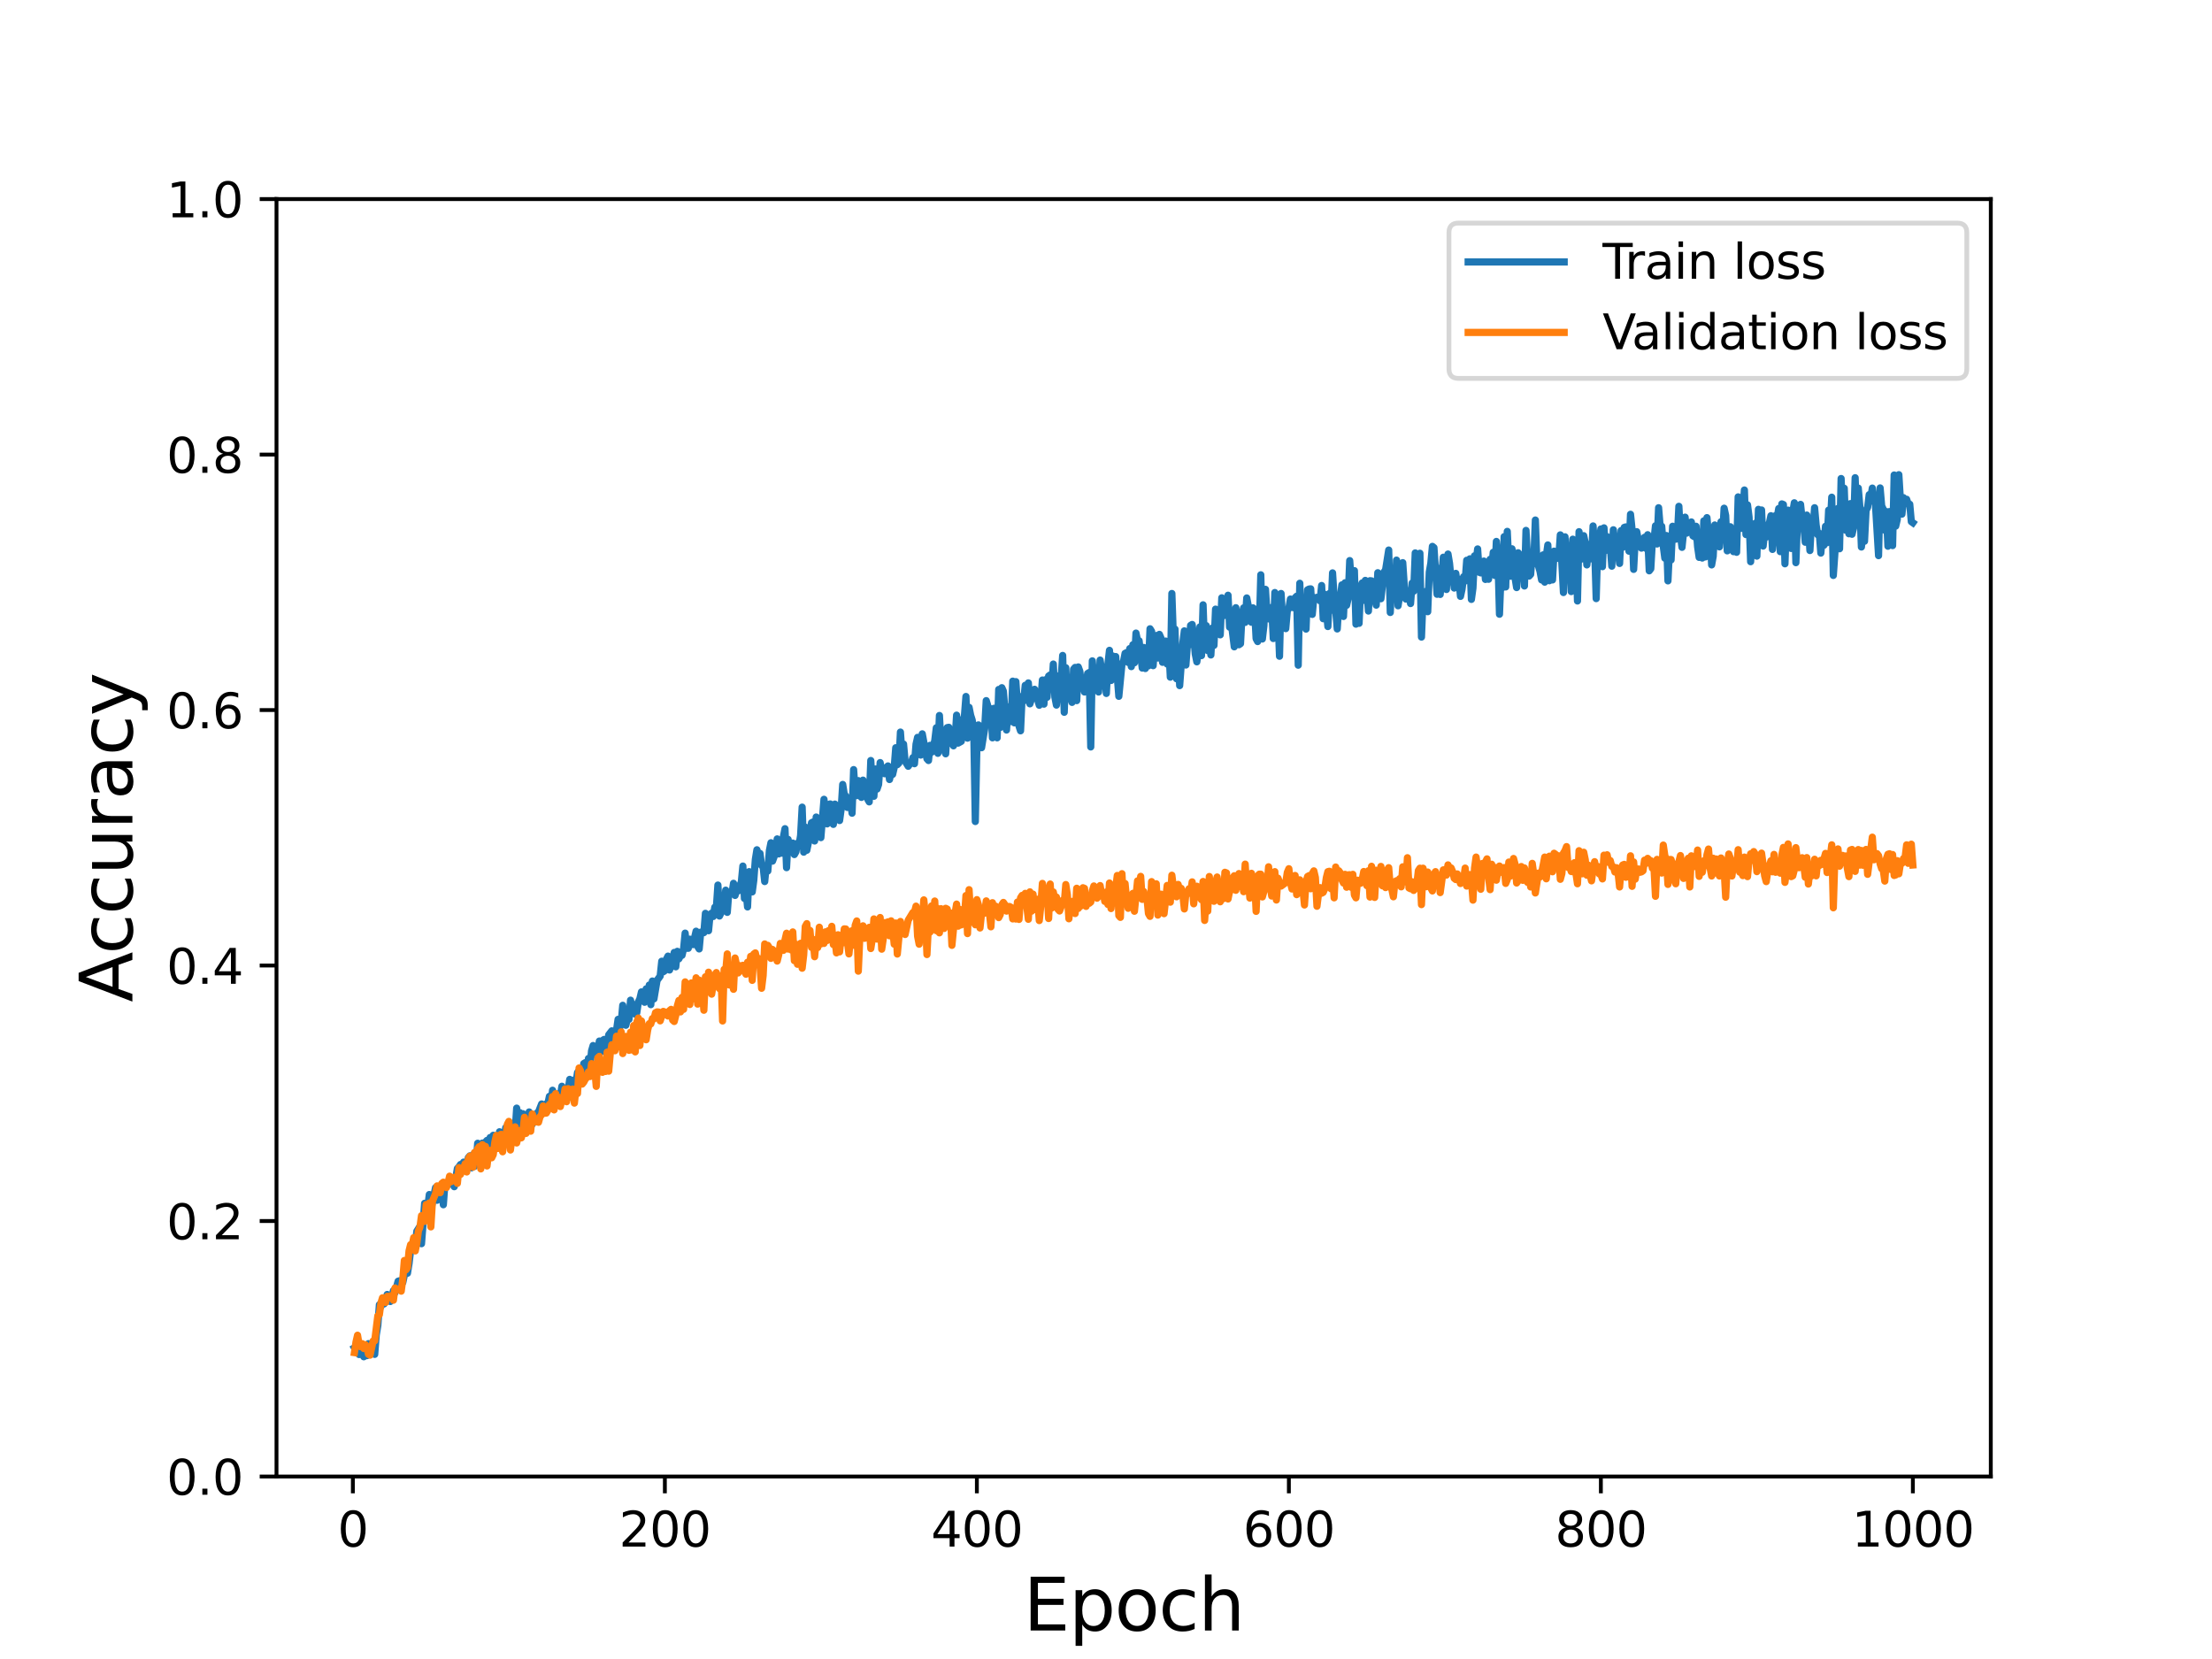 <?xml version="1.0" encoding="utf-8" standalone="no"?>
<!DOCTYPE svg PUBLIC "-//W3C//DTD SVG 1.1//EN"
  "http://www.w3.org/Graphics/SVG/1.1/DTD/svg11.dtd">
<svg height="345.6pt" version="1.1" viewBox="0 0 460.8 345.6" width="460.8pt" xmlns="http://www.w3.org/2000/svg" xmlns:xlink="http://www.w3.org/1999/xlink">
 <defs>
  <style type="text/css">*{stroke-linecap:butt;stroke-linejoin:round;}</style>
 </defs>
 <g id="figure_1">
  <g id="patch_1">
   <path d="M 0 345.6 
L 460.8 345.6 
L 460.8 0 
L 0 0 
z
" style="fill:#ffffff;"/>
  </g>
  <g id="axes_1">
   <g id="patch_2">
    <path d="M 57.6 307.584 
L 414.72 307.584 
L 414.72 41.472 
L 57.6 41.472 
z
" style="fill:#ffffff;"/>
   </g>
   <g id="matplotlib.axis_1">
    <g id="xtick_1">
     <g id="line2d_1">
      <defs>
       <path d="M 0 0 
L 0 3.5 
" id="m8e4b1117f5" style="stroke:#000000;stroke-width:0.8;"/>
      </defs>
      <g>
       <use style="stroke:#000000;stroke-width:0.8;" x="73.508" xlink:href="#m8e4b1117f5" y="307.584"/>
      </g>
     </g>
     <g id="text_1">
      <!-- 0 -->
      <g transform="translate(70.326 322.182)scale(0.1 -0.1)">
       <defs>
        <path d="M 2034 4250 
Q 1547 4250 1301 3770 
Q 1056 3291 1056 2328 
Q 1056 1369 1301 889 
Q 1547 409 2034 409 
Q 2525 409 2770 889 
Q 3016 1369 3016 2328 
Q 3016 3291 2770 3770 
Q 2525 4250 2034 4250 
z
M 2034 4750 
Q 2819 4750 3233 4129 
Q 3647 3509 3647 2328 
Q 3647 1150 3233 529 
Q 2819 -91 2034 -91 
Q 1250 -91 836 529 
Q 422 1150 422 2328 
Q 422 3509 836 4129 
Q 1250 4750 2034 4750 
z
" id="DejaVuSans-30" transform="scale(0.016)"/>
       </defs>
       <use xlink:href="#DejaVuSans-30"/>
      </g>
     </g>
    </g>
    <g id="xtick_2">
     <g id="line2d_2">
      <g>
       <use style="stroke:#000000;stroke-width:0.8;" x="138.504" xlink:href="#m8e4b1117f5" y="307.584"/>
      </g>
     </g>
     <g id="text_2">
      <!-- 200 -->
      <g transform="translate(128.96 322.182)scale(0.1 -0.1)">
       <defs>
        <path d="M 1228 531 
L 3431 531 
L 3431 0 
L 469 0 
L 469 531 
Q 828 903 1448 1529 
Q 2069 2156 2228 2338 
Q 2531 2678 2651 2914 
Q 2772 3150 2772 3378 
Q 2772 3750 2511 3984 
Q 2250 4219 1831 4219 
Q 1534 4219 1204 4116 
Q 875 4013 500 3803 
L 500 4441 
Q 881 4594 1212 4672 
Q 1544 4750 1819 4750 
Q 2544 4750 2975 4387 
Q 3406 4025 3406 3419 
Q 3406 3131 3298 2873 
Q 3191 2616 2906 2266 
Q 2828 2175 2409 1742 
Q 1991 1309 1228 531 
z
" id="DejaVuSans-32" transform="scale(0.016)"/>
       </defs>
       <use xlink:href="#DejaVuSans-32"/>
       <use x="63.623" xlink:href="#DejaVuSans-30"/>
       <use x="127.246" xlink:href="#DejaVuSans-30"/>
      </g>
     </g>
    </g>
    <g id="xtick_3">
     <g id="line2d_3">
      <g>
       <use style="stroke:#000000;stroke-width:0.8;" x="203.5" xlink:href="#m8e4b1117f5" y="307.584"/>
      </g>
     </g>
     <g id="text_3">
      <!-- 400 -->
      <g transform="translate(193.956 322.182)scale(0.1 -0.1)">
       <defs>
        <path d="M 2419 4116 
L 825 1625 
L 2419 1625 
L 2419 4116 
z
M 2253 4666 
L 3047 4666 
L 3047 1625 
L 3713 1625 
L 3713 1100 
L 3047 1100 
L 3047 0 
L 2419 0 
L 2419 1100 
L 313 1100 
L 313 1709 
L 2253 4666 
z
" id="DejaVuSans-34" transform="scale(0.016)"/>
       </defs>
       <use xlink:href="#DejaVuSans-34"/>
       <use x="63.623" xlink:href="#DejaVuSans-30"/>
       <use x="127.246" xlink:href="#DejaVuSans-30"/>
      </g>
     </g>
    </g>
    <g id="xtick_4">
     <g id="line2d_4">
      <g>
       <use style="stroke:#000000;stroke-width:0.8;" x="268.495" xlink:href="#m8e4b1117f5" y="307.584"/>
      </g>
     </g>
     <g id="text_4">
      <!-- 600 -->
      <g transform="translate(258.952 322.182)scale(0.1 -0.1)">
       <defs>
        <path d="M 2113 2584 
Q 1688 2584 1439 2293 
Q 1191 2003 1191 1497 
Q 1191 994 1439 701 
Q 1688 409 2113 409 
Q 2538 409 2786 701 
Q 3034 994 3034 1497 
Q 3034 2003 2786 2293 
Q 2538 2584 2113 2584 
z
M 3366 4563 
L 3366 3988 
Q 3128 4100 2886 4159 
Q 2644 4219 2406 4219 
Q 1781 4219 1451 3797 
Q 1122 3375 1075 2522 
Q 1259 2794 1537 2939 
Q 1816 3084 2150 3084 
Q 2853 3084 3261 2657 
Q 3669 2231 3669 1497 
Q 3669 778 3244 343 
Q 2819 -91 2113 -91 
Q 1303 -91 875 529 
Q 447 1150 447 2328 
Q 447 3434 972 4092 
Q 1497 4750 2381 4750 
Q 2619 4750 2861 4703 
Q 3103 4656 3366 4563 
z
" id="DejaVuSans-36" transform="scale(0.016)"/>
       </defs>
       <use xlink:href="#DejaVuSans-36"/>
       <use x="63.623" xlink:href="#DejaVuSans-30"/>
       <use x="127.246" xlink:href="#DejaVuSans-30"/>
      </g>
     </g>
    </g>
    <g id="xtick_5">
     <g id="line2d_5">
      <g>
       <use style="stroke:#000000;stroke-width:0.8;" x="333.491" xlink:href="#m8e4b1117f5" y="307.584"/>
      </g>
     </g>
     <g id="text_5">
      <!-- 800 -->
      <g transform="translate(323.948 322.182)scale(0.1 -0.1)">
       <defs>
        <path d="M 2034 2216 
Q 1584 2216 1326 1975 
Q 1069 1734 1069 1313 
Q 1069 891 1326 650 
Q 1584 409 2034 409 
Q 2484 409 2743 651 
Q 3003 894 3003 1313 
Q 3003 1734 2745 1975 
Q 2488 2216 2034 2216 
z
M 1403 2484 
Q 997 2584 770 2862 
Q 544 3141 544 3541 
Q 544 4100 942 4425 
Q 1341 4750 2034 4750 
Q 2731 4750 3128 4425 
Q 3525 4100 3525 3541 
Q 3525 3141 3298 2862 
Q 3072 2584 2669 2484 
Q 3125 2378 3379 2068 
Q 3634 1759 3634 1313 
Q 3634 634 3220 271 
Q 2806 -91 2034 -91 
Q 1263 -91 848 271 
Q 434 634 434 1313 
Q 434 1759 690 2068 
Q 947 2378 1403 2484 
z
M 1172 3481 
Q 1172 3119 1398 2916 
Q 1625 2713 2034 2713 
Q 2441 2713 2670 2916 
Q 2900 3119 2900 3481 
Q 2900 3844 2670 4047 
Q 2441 4250 2034 4250 
Q 1625 4250 1398 4047 
Q 1172 3844 1172 3481 
z
" id="DejaVuSans-38" transform="scale(0.016)"/>
       </defs>
       <use xlink:href="#DejaVuSans-38"/>
       <use x="63.623" xlink:href="#DejaVuSans-30"/>
       <use x="127.246" xlink:href="#DejaVuSans-30"/>
      </g>
     </g>
    </g>
    <g id="xtick_6">
     <g id="line2d_6">
      <g>
       <use style="stroke:#000000;stroke-width:0.8;" x="398.487" xlink:href="#m8e4b1117f5" y="307.584"/>
      </g>
     </g>
     <g id="text_6">
      <!-- 1000 -->
      <g transform="translate(385.762 322.182)scale(0.1 -0.1)">
       <defs>
        <path d="M 794 531 
L 1825 531 
L 1825 4091 
L 703 3866 
L 703 4441 
L 1819 4666 
L 2450 4666 
L 2450 531 
L 3481 531 
L 3481 0 
L 794 0 
L 794 531 
z
" id="DejaVuSans-31" transform="scale(0.016)"/>
       </defs>
       <use xlink:href="#DejaVuSans-31"/>
       <use x="63.623" xlink:href="#DejaVuSans-30"/>
       <use x="127.246" xlink:href="#DejaVuSans-30"/>
       <use x="190.869" xlink:href="#DejaVuSans-30"/>
      </g>
     </g>
    </g>
    <g id="text_7">
     <!-- Epoch -->
     <g transform="translate(213.194 339.66)scale(0.15 -0.15)">
      <defs>
       <path d="M 628 4666 
L 3578 4666 
L 3578 4134 
L 1259 4134 
L 1259 2753 
L 3481 2753 
L 3481 2222 
L 1259 2222 
L 1259 531 
L 3634 531 
L 3634 0 
L 628 0 
L 628 4666 
z
" id="DejaVuSans-45" transform="scale(0.016)"/>
       <path d="M 1159 525 
L 1159 -1331 
L 581 -1331 
L 581 3500 
L 1159 3500 
L 1159 2969 
Q 1341 3281 1617 3432 
Q 1894 3584 2278 3584 
Q 2916 3584 3314 3078 
Q 3713 2572 3713 1747 
Q 3713 922 3314 415 
Q 2916 -91 2278 -91 
Q 1894 -91 1617 61 
Q 1341 213 1159 525 
z
M 3116 1747 
Q 3116 2381 2855 2742 
Q 2594 3103 2138 3103 
Q 1681 3103 1420 2742 
Q 1159 2381 1159 1747 
Q 1159 1113 1420 752 
Q 1681 391 2138 391 
Q 2594 391 2855 752 
Q 3116 1113 3116 1747 
z
" id="DejaVuSans-70" transform="scale(0.016)"/>
       <path d="M 1959 3097 
Q 1497 3097 1228 2736 
Q 959 2375 959 1747 
Q 959 1119 1226 758 
Q 1494 397 1959 397 
Q 2419 397 2687 759 
Q 2956 1122 2956 1747 
Q 2956 2369 2687 2733 
Q 2419 3097 1959 3097 
z
M 1959 3584 
Q 2709 3584 3137 3096 
Q 3566 2609 3566 1747 
Q 3566 888 3137 398 
Q 2709 -91 1959 -91 
Q 1206 -91 779 398 
Q 353 888 353 1747 
Q 353 2609 779 3096 
Q 1206 3584 1959 3584 
z
" id="DejaVuSans-6f" transform="scale(0.016)"/>
       <path d="M 3122 3366 
L 3122 2828 
Q 2878 2963 2633 3030 
Q 2388 3097 2138 3097 
Q 1578 3097 1268 2742 
Q 959 2388 959 1747 
Q 959 1106 1268 751 
Q 1578 397 2138 397 
Q 2388 397 2633 464 
Q 2878 531 3122 666 
L 3122 134 
Q 2881 22 2623 -34 
Q 2366 -91 2075 -91 
Q 1284 -91 818 406 
Q 353 903 353 1747 
Q 353 2603 823 3093 
Q 1294 3584 2113 3584 
Q 2378 3584 2631 3529 
Q 2884 3475 3122 3366 
z
" id="DejaVuSans-63" transform="scale(0.016)"/>
       <path d="M 3513 2113 
L 3513 0 
L 2938 0 
L 2938 2094 
Q 2938 2591 2744 2837 
Q 2550 3084 2163 3084 
Q 1697 3084 1428 2787 
Q 1159 2491 1159 1978 
L 1159 0 
L 581 0 
L 581 4863 
L 1159 4863 
L 1159 2956 
Q 1366 3272 1645 3428 
Q 1925 3584 2291 3584 
Q 2894 3584 3203 3211 
Q 3513 2838 3513 2113 
z
" id="DejaVuSans-68" transform="scale(0.016)"/>
      </defs>
      <use xlink:href="#DejaVuSans-45"/>
      <use x="63.184" xlink:href="#DejaVuSans-70"/>
      <use x="126.66" xlink:href="#DejaVuSans-6f"/>
      <use x="187.842" xlink:href="#DejaVuSans-63"/>
      <use x="242.822" xlink:href="#DejaVuSans-68"/>
     </g>
    </g>
   </g>
   <g id="matplotlib.axis_2">
    <g id="ytick_1">
     <g id="line2d_7">
      <defs>
       <path d="M 0 0 
L -3.5 0 
" id="mbd7a3c446e" style="stroke:#000000;stroke-width:0.8;"/>
      </defs>
      <g>
       <use style="stroke:#000000;stroke-width:0.8;" x="57.6" xlink:href="#mbd7a3c446e" y="307.584"/>
      </g>
     </g>
     <g id="text_8">
      <!-- 0.0 -->
      <g transform="translate(34.697 311.383)scale(0.1 -0.1)">
       <defs>
        <path d="M 684 794 
L 1344 794 
L 1344 0 
L 684 0 
L 684 794 
z
" id="DejaVuSans-2e" transform="scale(0.016)"/>
       </defs>
       <use xlink:href="#DejaVuSans-30"/>
       <use x="63.623" xlink:href="#DejaVuSans-2e"/>
       <use x="95.41" xlink:href="#DejaVuSans-30"/>
      </g>
     </g>
    </g>
    <g id="ytick_2">
     <g id="line2d_8">
      <g>
       <use style="stroke:#000000;stroke-width:0.8;" x="57.6" xlink:href="#mbd7a3c446e" y="254.362"/>
      </g>
     </g>
     <g id="text_9">
      <!-- 0.2 -->
      <g transform="translate(34.697 258.161)scale(0.1 -0.1)">
       <use xlink:href="#DejaVuSans-30"/>
       <use x="63.623" xlink:href="#DejaVuSans-2e"/>
       <use x="95.41" xlink:href="#DejaVuSans-32"/>
      </g>
     </g>
    </g>
    <g id="ytick_3">
     <g id="line2d_9">
      <g>
       <use style="stroke:#000000;stroke-width:0.8;" x="57.6" xlink:href="#mbd7a3c446e" y="201.139"/>
      </g>
     </g>
     <g id="text_10">
      <!-- 0.4 -->
      <g transform="translate(34.697 204.938)scale(0.1 -0.1)">
       <use xlink:href="#DejaVuSans-30"/>
       <use x="63.623" xlink:href="#DejaVuSans-2e"/>
       <use x="95.41" xlink:href="#DejaVuSans-34"/>
      </g>
     </g>
    </g>
    <g id="ytick_4">
     <g id="line2d_10">
      <g>
       <use style="stroke:#000000;stroke-width:0.8;" x="57.6" xlink:href="#mbd7a3c446e" y="147.917"/>
      </g>
     </g>
     <g id="text_11">
      <!-- 0.6 -->
      <g transform="translate(34.697 151.716)scale(0.1 -0.1)">
       <use xlink:href="#DejaVuSans-30"/>
       <use x="63.623" xlink:href="#DejaVuSans-2e"/>
       <use x="95.41" xlink:href="#DejaVuSans-36"/>
      </g>
     </g>
    </g>
    <g id="ytick_5">
     <g id="line2d_11">
      <g>
       <use style="stroke:#000000;stroke-width:0.8;" x="57.6" xlink:href="#mbd7a3c446e" y="94.694"/>
      </g>
     </g>
     <g id="text_12">
      <!-- 0.8 -->
      <g transform="translate(34.697 98.494)scale(0.1 -0.1)">
       <use xlink:href="#DejaVuSans-30"/>
       <use x="63.623" xlink:href="#DejaVuSans-2e"/>
       <use x="95.41" xlink:href="#DejaVuSans-38"/>
      </g>
     </g>
    </g>
    <g id="ytick_6">
     <g id="line2d_12">
      <g>
       <use style="stroke:#000000;stroke-width:0.8;" x="57.6" xlink:href="#mbd7a3c446e" y="41.472"/>
      </g>
     </g>
     <g id="text_13">
      <!-- 1.0 -->
      <g transform="translate(34.697 45.271)scale(0.1 -0.1)">
       <use xlink:href="#DejaVuSans-31"/>
       <use x="63.623" xlink:href="#DejaVuSans-2e"/>
       <use x="95.41" xlink:href="#DejaVuSans-30"/>
      </g>
     </g>
    </g>
    <g id="text_14">
     <!-- Accuracy -->
     <g transform="translate(27.577 208.77)rotate(-90)scale(0.15 -0.15)">
      <defs>
       <path d="M 2188 4044 
L 1331 1722 
L 3047 1722 
L 2188 4044 
z
M 1831 4666 
L 2547 4666 
L 4325 0 
L 3669 0 
L 3244 1197 
L 1141 1197 
L 716 0 
L 50 0 
L 1831 4666 
z
" id="DejaVuSans-41" transform="scale(0.016)"/>
       <path d="M 544 1381 
L 544 3500 
L 1119 3500 
L 1119 1403 
Q 1119 906 1312 657 
Q 1506 409 1894 409 
Q 2359 409 2629 706 
Q 2900 1003 2900 1516 
L 2900 3500 
L 3475 3500 
L 3475 0 
L 2900 0 
L 2900 538 
Q 2691 219 2414 64 
Q 2138 -91 1772 -91 
Q 1169 -91 856 284 
Q 544 659 544 1381 
z
M 1991 3584 
L 1991 3584 
z
" id="DejaVuSans-75" transform="scale(0.016)"/>
       <path d="M 2631 2963 
Q 2534 3019 2420 3045 
Q 2306 3072 2169 3072 
Q 1681 3072 1420 2755 
Q 1159 2438 1159 1844 
L 1159 0 
L 581 0 
L 581 3500 
L 1159 3500 
L 1159 2956 
Q 1341 3275 1631 3429 
Q 1922 3584 2338 3584 
Q 2397 3584 2469 3576 
Q 2541 3569 2628 3553 
L 2631 2963 
z
" id="DejaVuSans-72" transform="scale(0.016)"/>
       <path d="M 2194 1759 
Q 1497 1759 1228 1600 
Q 959 1441 959 1056 
Q 959 750 1161 570 
Q 1363 391 1709 391 
Q 2188 391 2477 730 
Q 2766 1069 2766 1631 
L 2766 1759 
L 2194 1759 
z
M 3341 1997 
L 3341 0 
L 2766 0 
L 2766 531 
Q 2569 213 2275 61 
Q 1981 -91 1556 -91 
Q 1019 -91 701 211 
Q 384 513 384 1019 
Q 384 1609 779 1909 
Q 1175 2209 1959 2209 
L 2766 2209 
L 2766 2266 
Q 2766 2663 2505 2880 
Q 2244 3097 1772 3097 
Q 1472 3097 1187 3025 
Q 903 2953 641 2809 
L 641 3341 
Q 956 3463 1253 3523 
Q 1550 3584 1831 3584 
Q 2591 3584 2966 3190 
Q 3341 2797 3341 1997 
z
" id="DejaVuSans-61" transform="scale(0.016)"/>
       <path d="M 2059 -325 
Q 1816 -950 1584 -1140 
Q 1353 -1331 966 -1331 
L 506 -1331 
L 506 -850 
L 844 -850 
Q 1081 -850 1212 -737 
Q 1344 -625 1503 -206 
L 1606 56 
L 191 3500 
L 800 3500 
L 1894 763 
L 2988 3500 
L 3597 3500 
L 2059 -325 
z
" id="DejaVuSans-79" transform="scale(0.016)"/>
      </defs>
      <use xlink:href="#DejaVuSans-41"/>
      <use x="66.658" xlink:href="#DejaVuSans-63"/>
      <use x="121.639" xlink:href="#DejaVuSans-63"/>
      <use x="176.619" xlink:href="#DejaVuSans-75"/>
      <use x="239.998" xlink:href="#DejaVuSans-72"/>
      <use x="281.111" xlink:href="#DejaVuSans-61"/>
      <use x="342.391" xlink:href="#DejaVuSans-63"/>
      <use x="397.371" xlink:href="#DejaVuSans-79"/>
     </g>
    </g>
   </g>
   <g id="line2d_13">
    <path clip-path="url(#p74ecf47a10)" d="M 73.833 280.773 
L 74.158 281.339 
L 74.483 280.141 
L 74.808 282.17 
L 75.133 281.605 
L 75.458 281.505 
L 75.783 282.636 
L 76.108 281.538 
L 76.433 282.403 
L 76.758 279.908 
L 77.083 281.172 
L 77.408 281.139 
L 77.732 280.341 
L 78.057 282.137 
L 78.382 278.079 
L 78.707 276.15 
L 79.032 271.792 
L 79.357 272.191 
L 79.682 271.459 
L 80.007 271.626 
L 80.657 269.663 
L 80.982 270.794 
L 81.307 271.127 
L 81.632 270.195 
L 81.957 268.865 
L 82.282 269.297 
L 82.932 266.902 
L 83.257 266.802 
L 83.582 266.836 
L 83.907 267.168 
L 84.232 265.671 
L 84.557 264.74 
L 84.882 265.239 
L 85.207 263.243 
L 85.532 260.515 
L 85.857 260.449 
L 86.182 259.285 
L 86.507 259.584 
L 86.832 256.49 
L 87.482 255.459 
L 87.807 259.085 
L 88.457 250.669 
L 88.782 253.962 
L 89.432 248.84 
L 89.757 252.033 
L 90.732 247.409 
L 91.057 250.037 
L 91.382 247.875 
L 91.707 247.576 
L 92.032 247.044 
L 92.357 250.969 
L 92.682 246.545 
L 93.007 246.91 
L 93.331 246.345 
L 93.656 246.678 
L 93.981 245.746 
L 94.306 246.079 
L 94.631 247.21 
L 95.281 243.418 
L 95.606 243.085 
L 95.931 242.586 
L 96.256 243.518 
L 96.581 242.087 
L 96.906 243.019 
L 97.231 243.152 
L 97.556 241.156 
L 97.881 240.79 
L 98.206 243.285 
L 98.531 240.557 
L 98.856 242.985 
L 99.181 242.42 
L 99.506 238.162 
L 99.831 240.823 
L 100.156 240.923 
L 100.481 238.129 
L 100.806 238.129 
L 101.131 237.929 
L 101.456 237.563 
L 101.781 240.69 
L 102.106 236.965 
L 102.431 237.064 
L 102.756 236.499 
L 103.081 238.162 
L 103.406 238.561 
L 103.731 238.728 
L 104.056 235.767 
L 104.381 237.929 
L 104.706 236.931 
L 105.031 237.064 
L 105.356 234.902 
L 105.681 236.532 
L 106.006 235.567 
L 106.331 235.068 
L 106.656 236.299 
L 106.981 234.636 
L 107.306 235.834 
L 107.631 230.844 
L 107.956 236.698 
L 108.281 231.775 
L 108.606 233.738 
L 108.931 232.008 
L 109.255 233.305 
L 109.58 235.767 
L 109.905 234.303 
L 110.23 231.642 
L 110.88 234.204 
L 111.205 233.039 
L 111.855 231.875 
L 112.18 231.642 
L 112.83 229.979 
L 113.48 231.809 
L 113.805 229.946 
L 114.13 229.879 
L 114.455 228.382 
L 114.78 230.046 
L 115.105 227.118 
L 115.755 229.314 
L 116.08 227.917 
L 116.405 228.416 
L 116.73 228.316 
L 117.055 226.287 
L 117.38 228.382 
L 117.705 226.919 
L 118.03 227.617 
L 118.355 227.052 
L 118.68 224.856 
L 119.005 228.549 
L 119.33 226.12 
L 119.655 224.956 
L 119.98 225.522 
L 120.305 223.426 
L 120.63 223.027 
L 120.955 224.357 
L 121.28 224.524 
L 121.605 221.563 
L 121.93 221.364 
L 122.255 223.859 
L 122.58 220.499 
L 122.905 222.328 
L 123.23 218.902 
L 123.555 217.804 
L 123.88 218.47 
L 124.205 219.767 
L 124.53 219.035 
L 124.855 216.873 
L 125.179 219.168 
L 125.504 216.773 
L 125.829 216.54 
L 126.154 218.004 
L 126.479 217.838 
L 126.804 215.576 
L 127.454 214.744 
L 127.779 216.84 
L 128.104 216.84 
L 128.754 212.349 
L 129.079 214.145 
L 129.404 213.014 
L 129.729 209.422 
L 130.054 212.549 
L 130.379 213.58 
L 130.704 212.216 
L 131.029 212.349 
L 131.354 208.357 
L 131.679 209.987 
L 132.004 209.256 
L 132.329 211.285 
L 132.654 210.985 
L 132.979 208.723 
L 133.304 208.025 
L 133.629 206.628 
L 133.954 208.025 
L 134.279 208.79 
L 134.604 205.996 
L 134.929 207.659 
L 135.254 205.197 
L 135.579 209.289 
L 135.904 204.366 
L 136.229 208.091 
L 136.879 204.233 
L 137.529 203.335 
L 137.854 200.241 
L 138.179 202.436 
L 138.504 202.204 
L 138.829 199.809 
L 139.154 199.177 
L 139.479 202.071 
L 139.804 201.073 
L 140.454 198.412 
L 140.779 201.405 
L 141.103 198.179 
L 141.428 199.742 
L 141.753 199.11 
L 142.078 199.01 
L 142.403 197.646 
L 142.728 194.387 
L 143.053 197.547 
L 143.378 197.547 
L 143.703 195.651 
L 144.353 196.782 
L 145.003 193.987 
L 145.328 197.148 
L 145.653 197.68 
L 145.978 194.187 
L 146.303 194.353 
L 146.628 194.287 
L 146.953 190.262 
L 147.278 193.056 
L 147.603 193.888 
L 147.928 190.495 
L 148.253 190.229 
L 148.578 190.927 
L 148.903 188.998 
L 149.228 189.064 
L 149.553 184.374 
L 149.878 190.827 
L 150.528 189.497 
L 150.853 188.532 
L 151.178 185.439 
L 151.503 190.062 
L 151.828 185.871 
L 152.153 186.17 
L 152.478 186.137 
L 152.803 184.008 
L 153.128 186.536 
L 153.453 185.372 
L 153.778 185.605 
L 154.103 184.474 
L 154.428 183.775 
L 154.753 180.416 
L 155.078 187.168 
L 155.403 185.572 
L 155.728 188.931 
L 156.053 181.58 
L 156.703 185.804 
L 157.027 183.376 
L 157.352 179.052 
L 157.677 177.023 
L 158.002 178.087 
L 158.327 177.788 
L 158.652 180.283 
L 158.977 180.615 
L 159.302 183.642 
L 159.627 180.316 
L 159.952 181.447 
L 160.277 177.189 
L 160.602 175.559 
L 160.927 179.385 
L 161.577 177.622 
L 161.902 174.761 
L 162.227 177.888 
L 162.552 175.626 
L 162.877 177.721 
L 163.202 174.295 
L 163.527 172.632 
L 163.852 180.748 
L 164.177 174.861 
L 164.502 177.056 
L 164.827 176.091 
L 165.152 175.626 
L 165.477 178.021 
L 165.802 177.455 
L 166.127 175.659 
L 166.452 176.058 
L 166.777 174.062 
L 167.102 168.141 
L 167.427 177.522 
L 167.752 172.299 
L 168.077 177.123 
L 168.402 175.526 
L 169.052 171.401 
L 169.377 171.235 
L 169.702 175.193 
L 170.027 170.204 
L 170.352 171.434 
L 170.677 171.069 
L 171.002 174.495 
L 171.652 166.511 
L 171.977 170.47 
L 172.302 171.634 
L 172.627 167.576 
L 172.951 167.476 
L 173.276 168.84 
L 173.601 171.734 
L 173.926 167.509 
L 174.251 169.405 
L 174.576 168.374 
L 174.901 170.935 
L 175.226 168.574 
L 175.551 163.418 
L 175.876 165.447 
L 176.201 165.846 
L 176.526 168.208 
L 176.851 167.676 
L 177.176 166.578 
L 177.501 169.405 
L 177.826 160.324 
L 178.151 165.014 
L 178.476 165.746 
L 178.801 162.619 
L 179.126 164.948 
L 179.451 166.112 
L 179.776 162.52 
L 180.101 165.879 
L 180.426 164.582 
L 180.751 166.478 
L 181.076 167.044 
L 181.401 158.428 
L 181.726 163.983 
L 182.051 165.879 
L 182.376 160.191 
L 182.701 164.382 
L 183.026 163.418 
L 183.351 158.861 
L 183.676 160.524 
L 184.326 161.189 
L 184.651 159.892 
L 184.976 159.559 
L 185.301 162.387 
L 185.626 160.923 
L 185.951 161.322 
L 186.276 159.925 
L 186.601 155.767 
L 186.926 159.293 
L 187.251 158.96 
L 187.576 152.507 
L 187.901 157.098 
L 188.226 155.002 
L 188.55 158.561 
L 189.2 159.626 
L 189.525 159.16 
L 189.85 158.927 
L 190.175 157.829 
L 190.5 159.094 
L 190.825 155.035 
L 191.15 153.605 
L 191.475 153.971 
L 191.8 157.297 
L 192.125 152.873 
L 193.1 158.062 
L 193.425 158.428 
L 193.75 155.268 
L 194.075 156.698 
L 194.725 154.303 
L 195.05 151.609 
L 195.375 156.931 
L 195.7 149.048 
L 196.025 155.002 
L 196.35 154.503 
L 196.675 156.266 
L 197 157.031 
L 197.325 151.576 
L 197.65 151.509 
L 197.975 154.836 
L 198.3 152.807 
L 198.625 155.368 
L 198.95 154.37 
L 199.275 148.981 
L 199.6 154.802 
L 200.25 154.437 
L 200.575 150.079 
L 200.9 149.214 
L 201.225 145.089 
L 201.55 153.771 
L 201.875 147.351 
L 202.2 148.981 
L 202.525 150.012 
L 202.85 152.175 
L 203.175 171.135 
L 203.5 155.701 
L 203.825 151.01 
L 204.15 152.108 
L 204.474 155.767 
L 205.124 151.809 
L 205.449 145.954 
L 205.774 147.019 
L 206.099 150.744 
L 206.424 147.651 
L 206.749 153.705 
L 207.074 147.551 
L 207.399 151.276 
L 207.724 153.705 
L 208.049 143.626 
L 208.374 151.543 
L 208.699 143.26 
L 209.024 143.992 
L 209.674 152.075 
L 209.999 147.285 
L 210.324 147.451 
L 210.649 150.312 
L 210.974 141.896 
L 211.299 150.578 
L 211.624 141.996 
L 212.274 151.243 
L 212.599 152.241 
L 212.924 145.056 
L 213.249 146.021 
L 213.574 142.761 
L 213.899 145.888 
L 214.224 142.262 
L 214.549 146.62 
L 215.524 143.592 
L 216.499 146.919 
L 216.824 145.921 
L 217.149 141.663 
L 217.474 146.686 
L 217.799 141.597 
L 218.124 145.256 
L 218.449 140.832 
L 218.774 140.599 
L 219.099 143.293 
L 219.424 138.337 
L 219.749 145.222 
L 220.074 146.886 
L 220.723 140.699 
L 221.048 141.397 
L 221.373 136.541 
L 221.698 148.382 
L 222.023 139.102 
L 222.348 145.588 
L 222.673 142.927 
L 222.998 144.158 
L 223.323 146.32 
L 223.648 139.401 
L 223.973 139.035 
L 224.298 145.954 
L 224.623 138.936 
L 224.948 139.834 
L 225.273 142.595 
L 225.598 142.428 
L 225.923 144.158 
L 226.248 142.694 
L 226.573 140.299 
L 226.898 140.1 
L 227.223 155.601 
L 227.548 137.671 
L 227.873 141.43 
L 228.198 139.268 
L 228.523 140.266 
L 228.848 144.158 
L 229.173 137.505 
L 229.823 141.73 
L 230.148 141.297 
L 230.473 144.457 
L 230.798 138.37 
L 231.123 135.476 
L 231.448 141.763 
L 231.773 136.64 
L 232.098 138.536 
L 232.423 136.773 
L 233.073 145.056 
L 233.723 138.337 
L 234.048 137.771 
L 234.373 136.108 
L 234.698 135.942 
L 235.023 138.004 
L 235.348 135.11 
L 235.673 138.869 
L 235.998 134.312 
L 236.322 138.071 
L 236.647 131.884 
L 236.972 133.48 
L 237.297 133.48 
L 237.947 139.168 
L 238.272 134.877 
L 238.597 139.268 
L 238.922 137.206 
L 239.247 138.703 
L 239.572 130.985 
L 239.897 131.518 
L 240.222 138.669 
L 240.547 134.146 
L 240.872 132.383 
L 241.197 137.073 
L 241.522 132.15 
L 241.847 132.915 
L 242.172 137.971 
L 242.497 135.276 
L 242.822 133.547 
L 243.147 138.337 
L 243.472 134.744 
L 243.797 141.064 
L 244.122 123.634 
L 244.447 133.148 
L 244.772 131.052 
L 245.097 141.397 
L 245.422 136.042 
L 245.747 142.827 
L 246.397 134.012 
L 246.722 131.418 
L 247.047 138.536 
L 247.372 134.112 
L 247.697 134.378 
L 248.022 130.287 
L 248.347 130.087 
L 248.672 132.615 
L 248.997 136.241 
L 249.322 137.871 
L 249.647 135.809 
L 249.972 130.586 
L 250.297 136.574 
L 250.622 125.996 
L 250.947 135.177 
L 251.272 130.32 
L 251.597 135.543 
L 251.922 132.748 
L 252.246 136.441 
L 252.571 130.819 
L 252.896 134.445 
L 253.221 126.894 
L 254.196 132.249 
L 254.521 124.532 
L 254.846 128.291 
L 255.171 126.096 
L 255.496 126.395 
L 255.821 124 
L 256.146 130.653 
L 256.471 129.522 
L 257.121 134.744 
L 257.446 126.595 
L 257.771 129.788 
L 258.096 134.312 
L 258.421 134.079 
L 258.746 127.925 
L 259.071 126.628 
L 259.396 129.655 
L 259.721 124.565 
L 260.696 129.622 
L 261.021 126.628 
L 261.346 126.927 
L 261.671 133.048 
L 261.996 133.647 
L 262.321 131.318 
L 262.646 119.742 
L 262.971 133.114 
L 263.296 130.32 
L 263.621 122.769 
L 263.946 127.859 
L 264.271 128.923 
L 264.921 126.528 
L 265.246 133.015 
L 265.571 123.434 
L 265.896 128.125 
L 266.221 128.191 
L 266.546 136.707 
L 266.871 123.634 
L 267.196 128.723 
L 267.521 130.553 
L 267.846 130.952 
L 268.17 127.227 
L 268.495 126.728 
L 268.82 124.798 
L 269.145 126.462 
L 269.47 126.595 
L 269.795 124.532 
L 270.12 124.2 
L 270.445 138.57 
L 270.77 121.505 
L 271.095 130.62 
L 271.42 125.098 
L 272.07 131.052 
L 272.395 122.869 
L 272.72 122.703 
L 273.045 122.669 
L 273.37 127.992 
L 273.695 124.466 
L 274.02 124.832 
L 274.345 124.432 
L 274.995 125.164 
L 275.32 121.971 
L 275.645 128.89 
L 275.97 123.8 
L 276.62 130.52 
L 276.945 123.634 
L 277.27 127.16 
L 277.595 119.343 
L 277.92 124.432 
L 278.245 127.06 
L 278.57 131.019 
L 278.895 125.896 
L 279.22 124.432 
L 279.545 121.838 
L 279.87 128.424 
L 280.195 121.405 
L 280.52 126.096 
L 280.845 124.665 
L 281.17 116.782 
L 281.495 121.106 
L 281.82 123.734 
L 282.145 118.877 
L 282.47 130.021 
L 282.795 123.235 
L 283.12 129.854 
L 283.445 122.337 
L 283.769 121.439 
L 284.094 125.064 
L 284.419 120.906 
L 284.744 123.168 
L 285.069 127.293 
L 285.394 120.973 
L 285.719 121.006 
L 286.044 124.333 
L 286.369 124.599 
L 286.694 126.062 
L 287.019 119.31 
L 287.344 124.299 
L 287.669 124.732 
L 288.319 119.177 
L 288.644 118.711 
L 289.294 114.586 
L 289.619 127.592 
L 289.944 120.574 
L 290.269 119.842 
L 290.594 124.565 
L 290.919 116.682 
L 291.244 126.195 
L 291.569 124.133 
L 291.894 119.642 
L 292.219 117.214 
L 292.544 122.104 
L 292.869 124.798 
L 293.194 124 
L 293.519 124.067 
L 293.844 125.73 
L 294.169 121.472 
L 294.494 123.168 
L 294.819 115.185 
L 295.144 119.443 
L 295.469 120.84 
L 295.794 115.252 
L 296.119 132.715 
L 296.444 124.532 
L 296.769 126.761 
L 297.094 123.168 
L 297.419 127.426 
L 297.744 119.177 
L 298.069 117.314 
L 298.394 113.821 
L 298.719 114.087 
L 299.369 123.8 
L 299.693 118.412 
L 300.018 123.834 
L 300.668 116.083 
L 300.993 121.472 
L 301.318 122.802 
L 301.643 115.418 
L 301.968 117.38 
L 302.293 120.74 
L 302.618 119.742 
L 302.943 122.503 
L 303.268 119.443 
L 303.593 121.738 
L 303.918 120.707 
L 304.243 124.233 
L 304.568 122.736 
L 304.893 120.141 
L 305.218 121.039 
L 305.543 116.715 
L 305.868 118.345 
L 306.193 116.416 
L 306.518 124.865 
L 306.843 122.503 
L 307.168 115.784 
L 307.493 117.114 
L 307.818 114.353 
L 308.143 119.21 
L 308.468 119.343 
L 309.118 116.881 
L 309.443 120.707 
L 309.768 117.48 
L 310.093 120.674 
L 310.418 116.516 
L 310.743 118.412 
L 311.068 115.052 
L 311.393 119.875 
L 311.718 112.79 
L 312.043 116.249 
L 312.368 127.958 
L 312.693 119.642 
L 313.018 122.403 
L 313.343 111.792 
L 313.668 122.27 
L 313.993 110.694 
L 314.318 117.746 
L 314.643 120.042 
L 314.968 114.32 
L 315.293 115.651 
L 315.617 120.407 
L 315.942 122.403 
L 316.267 115.152 
L 316.592 115.584 
L 316.917 117.78 
L 317.242 117.081 
L 317.567 122.071 
L 317.892 110.495 
L 318.217 116.349 
L 318.542 120.008 
L 318.867 119.642 
L 319.192 115.085 
L 319.517 116.815 
L 319.842 108.333 
L 320.167 117.347 
L 320.492 117.913 
L 320.817 119.044 
L 321.142 120.807 
L 321.467 115.584 
L 321.792 121.272 
L 322.117 115.784 
L 322.442 113.522 
L 322.767 120.973 
L 323.092 120.274 
L 323.417 120.807 
L 323.742 114.819 
L 324.067 116.083 
L 324.392 116.316 
L 324.717 116.183 
L 325.042 111.426 
L 325.692 123.434 
L 326.017 111.825 
L 326.667 119.709 
L 326.992 115.019 
L 327.317 123.235 
L 327.642 112.324 
L 327.967 115.518 
L 328.292 114.553 
L 328.617 125.197 
L 328.942 110.761 
L 329.267 116.549 
L 329.592 115.651 
L 329.917 111.593 
L 330.242 113.123 
L 330.567 117.68 
L 330.892 114.819 
L 331.217 113.389 
L 331.541 116.416 
L 331.866 109.563 
L 332.191 114.054 
L 332.516 124.699 
L 332.841 113.389 
L 333.166 112.358 
L 333.491 110.195 
L 333.816 118.046 
L 334.141 109.963 
L 334.466 114.686 
L 334.791 111.792 
L 335.116 113.888 
L 335.441 113.655 
L 335.766 117.946 
L 336.091 110.362 
L 336.741 115.717 
L 337.066 114.486 
L 337.391 117.38 
L 337.716 110.528 
L 338.041 114.021 
L 338.366 109.863 
L 338.691 109.763 
L 339.341 114.819 
L 339.666 107.135 
L 339.991 110.295 
L 340.316 118.611 
L 340.641 112.491 
L 340.966 110.761 
L 341.291 112.524 
L 341.616 113.222 
L 341.941 114.187 
L 342.266 112.358 
L 342.591 111.925 
L 342.916 114.254 
L 343.241 111.393 
L 343.566 118.911 
L 343.891 118.478 
L 344.216 112.757 
L 344.541 112.624 
L 344.866 109.53 
L 345.191 113.322 
L 345.516 105.771 
L 345.841 109.696 
L 346.166 109.63 
L 346.491 113.821 
L 346.816 116.283 
L 347.141 111.559 
L 347.465 121.006 
L 347.79 114.22 
L 348.115 116.649 
L 348.44 109.63 
L 348.765 109.863 
L 349.09 112.324 
L 349.415 111.958 
L 349.74 105.472 
L 350.065 111.493 
L 350.39 114.021 
L 351.04 107.734 
L 351.365 111.06 
L 351.69 109.663 
L 352.015 110.328 
L 352.34 108.732 
L 352.665 111.626 
L 352.99 111.825 
L 353.315 109.63 
L 353.64 113.888 
L 353.965 116.116 
L 354.29 111.36 
L 354.615 116.249 
L 354.94 108.499 
L 355.265 116.017 
L 355.59 107.834 
L 355.915 111.593 
L 356.24 111.127 
L 356.565 117.68 
L 356.89 115.884 
L 357.215 109.364 
L 357.54 111.16 
L 357.865 109.663 
L 358.19 113.921 
L 358.515 108.699 
L 358.84 111.792 
L 359.165 105.871 
L 359.49 107.401 
L 359.815 114.753 
L 360.14 109.929 
L 360.465 109.73 
L 360.79 111.692 
L 361.115 114.919 
L 361.44 112.291 
L 361.765 115.052 
L 362.09 103.509 
L 362.415 108.599 
L 362.74 110.062 
L 363.065 106.669 
L 363.389 102.079 
L 363.714 111.36 
L 364.039 105.173 
L 364.364 107.734 
L 364.689 117.015 
L 365.014 111.26 
L 365.339 110.827 
L 365.664 108.998 
L 365.989 115.85 
L 366.314 106.104 
L 366.639 110.894 
L 366.964 106.237 
L 367.289 113.755 
L 367.614 110.794 
L 367.939 111.892 
L 368.264 109.364 
L 368.589 108.965 
L 368.914 107.435 
L 369.239 114.453 
L 369.889 107.401 
L 370.214 107.8 
L 370.539 105.938 
L 370.864 114.919 
L 371.189 104.973 
L 371.514 105.106 
L 371.839 117.447 
L 372.164 108.133 
L 372.489 106.27 
L 372.814 112.524 
L 373.139 114.254 
L 373.464 106.703 
L 373.789 104.74 
L 374.114 117.214 
L 374.439 108.898 
L 374.764 109.43 
L 375.089 105.073 
L 375.414 108.2 
L 375.739 109.264 
L 376.064 112.956 
L 376.389 107.301 
L 376.714 109.464 
L 377.039 114.686 
L 377.364 108.865 
L 377.689 110.062 
L 378.014 105.771 
L 378.339 109.397 
L 378.664 111.393 
L 378.989 111.094 
L 379.313 115.218 
L 379.638 111.593 
L 379.963 113.588 
L 380.288 109.63 
L 380.613 113.056 
L 380.938 106.27 
L 381.263 109.63 
L 381.588 103.576 
L 381.913 119.875 
L 382.238 115.252 
L 382.563 107.102 
L 382.888 105.904 
L 383.213 114.32 
L 383.538 99.684 
L 383.863 107.501 
L 384.188 101.713 
L 384.513 110.462 
L 384.838 107.035 
L 385.163 111.193 
L 385.488 104.906 
L 385.813 111.293 
L 386.138 109.896 
L 386.463 99.518 
L 386.788 108.965 
L 387.113 101.68 
L 387.438 105.505 
L 387.763 113.954 
L 388.088 110.994 
L 388.413 112.757 
L 388.738 106.337 
L 389.063 105.672 
L 389.388 103.044 
L 389.713 103.709 
L 390.038 101.68 
L 390.363 104.241 
L 390.688 105.04 
L 391.338 115.751 
L 391.663 101.647 
L 391.988 105.405 
L 392.313 106.071 
L 392.638 110.462 
L 392.963 106.57 
L 393.288 113.788 
L 393.613 106.57 
L 393.938 110.927 
L 394.263 113.655 
L 394.588 98.952 
L 394.912 109.597 
L 395.237 108.2 
L 395.562 98.886 
L 395.887 104.141 
L 396.212 107.102 
L 396.537 103.676 
L 396.862 104.341 
L 397.187 104.008 
L 397.512 105.006 
L 397.837 105.04 
L 398.162 108.665 
L 398.487 108.898 
L 398.487 108.898 
" style="fill:none;stroke:#1f77b4;stroke-linecap:square;stroke-width:1.5;"/>
   </g>
   <g id="line2d_14">
    <path clip-path="url(#p74ecf47a10)" d="M 73.833 281.771 
L 74.158 279.562 
L 74.483 278.152 
L 74.808 280.068 
L 75.133 280.547 
L 75.458 279.908 
L 75.783 280.92 
L 76.108 280.121 
L 76.433 280.574 
L 76.758 282.117 
L 77.083 282.303 
L 77.732 279.35 
L 78.057 279.323 
L 78.707 274.107 
L 79.032 273.868 
L 79.357 271.419 
L 79.682 270.355 
L 80.007 271.02 
L 80.332 271.313 
L 80.657 270.062 
L 80.982 270.089 
L 81.307 269.956 
L 81.632 269.956 
L 81.957 270.861 
L 82.282 268.306 
L 82.607 268.625 
L 83.257 268.466 
L 83.582 268.971 
L 83.907 266.496 
L 84.232 262.584 
L 84.557 264.527 
L 84.882 264.048 
L 85.207 260.589 
L 85.532 259.285 
L 85.857 259.418 
L 86.182 257.821 
L 86.507 260.589 
L 86.832 258.992 
L 87.157 256.437 
L 87.482 255.639 
L 87.807 253.244 
L 88.132 253.616 
L 88.457 254.441 
L 88.782 250.929 
L 89.107 251.594 
L 89.432 250.609 
L 89.757 255.586 
L 90.082 250.237 
L 90.732 248.667 
L 91.057 247.044 
L 91.382 248.188 
L 91.707 248.454 
L 92.032 246.538 
L 92.357 246.272 
L 92.682 246.99 
L 93.007 247.389 
L 93.331 246.431 
L 93.656 245.021 
L 93.981 246.165 
L 94.306 245.527 
L 94.631 245.234 
L 94.956 245.5 
L 95.281 246.511 
L 95.606 243.238 
L 95.931 244.649 
L 96.256 243.824 
L 96.581 243.398 
L 96.906 242.413 
L 97.231 244.143 
L 97.556 241.455 
L 97.881 240.843 
L 98.206 242.626 
L 98.531 243.132 
L 98.856 240.071 
L 99.181 241.615 
L 99.506 239.3 
L 99.831 238.874 
L 100.156 243.504 
L 100.481 238.448 
L 100.806 238.741 
L 101.131 238.821 
L 101.456 242.892 
L 101.781 240.204 
L 102.106 239.619 
L 102.431 241.189 
L 102.756 240.524 
L 103.081 237.942 
L 103.406 236.532 
L 103.731 239.246 
L 104.056 237.118 
L 104.381 236.293 
L 104.706 239.938 
L 105.031 237.011 
L 105.356 237.703 
L 105.681 234.217 
L 106.006 233.605 
L 106.331 239.566 
L 106.656 237.038 
L 106.981 237.65 
L 107.306 234.749 
L 107.631 238.102 
L 108.281 235.521 
L 108.606 237.038 
L 108.931 235.814 
L 109.255 232.753 
L 109.58 236.106 
L 109.905 234.43 
L 110.23 233.765 
L 110.555 235.654 
L 110.88 232.061 
L 111.53 233.738 
L 111.855 233.232 
L 112.18 233.791 
L 112.505 232.62 
L 112.83 232.221 
L 113.155 230.385 
L 113.48 231.902 
L 113.805 231.875 
L 114.13 231.316 
L 114.455 230.066 
L 114.78 230.545 
L 115.105 228.442 
L 115.43 231.21 
L 115.755 227.83 
L 116.08 229.187 
L 116.405 228.602 
L 116.73 230.518 
L 117.055 229.108 
L 117.38 228.948 
L 117.705 226.846 
L 118.03 229.507 
L 118.355 226.792 
L 118.68 227.804 
L 119.005 227.112 
L 119.33 226.872 
L 119.655 229.799 
L 119.98 226.899 
L 120.305 227.804 
L 120.63 222.481 
L 120.955 223.093 
L 121.28 225.834 
L 121.605 225.435 
L 121.93 224.823 
L 122.255 224.451 
L 122.58 223.306 
L 122.905 224.264 
L 123.23 221.577 
L 123.555 222.295 
L 123.88 222.455 
L 124.205 226.313 
L 124.53 220.379 
L 124.855 220.06 
L 125.179 222.881 
L 125.504 223.386 
L 125.829 221.736 
L 126.154 223.2 
L 126.479 219.182 
L 126.804 223.147 
L 127.129 219.501 
L 127.454 217.638 
L 127.779 218.703 
L 128.104 218.889 
L 128.429 215.855 
L 128.754 217.399 
L 129.079 218.117 
L 129.404 214.95 
L 129.729 219.474 
L 130.379 215.908 
L 131.029 218.809 
L 131.354 215.03 
L 131.679 218.729 
L 132.004 213.646 
L 132.329 219.128 
L 132.654 212.928 
L 132.979 212.076 
L 133.304 217.798 
L 133.629 212.688 
L 133.954 214.658 
L 134.279 214.525 
L 134.604 216.6 
L 134.929 214.551 
L 135.254 213.247 
L 135.579 213.301 
L 135.904 212.183 
L 136.229 212.263 
L 136.554 210.959 
L 136.879 210.799 
L 137.204 210.826 
L 137.529 212.662 
L 138.179 210.693 
L 138.504 210.826 
L 138.829 211.385 
L 139.154 211.651 
L 139.479 210.533 
L 139.804 210.267 
L 140.129 212.502 
L 140.454 212.795 
L 140.779 211.518 
L 141.103 209.522 
L 141.428 208.404 
L 141.753 210.799 
L 142.078 207.765 
L 142.403 210.267 
L 142.728 204.545 
L 143.053 207.313 
L 143.378 208.058 
L 143.703 209.256 
L 144.028 204.758 
L 144.353 208.085 
L 144.678 206.488 
L 145.003 203.694 
L 145.328 209.176 
L 145.653 204.173 
L 145.978 208.617 
L 146.303 206.435 
L 146.628 210.453 
L 146.953 203.481 
L 147.278 206.621 
L 147.603 202.523 
L 147.928 206.382 
L 148.253 207.1 
L 148.903 203.082 
L 149.228 202.603 
L 149.878 205.956 
L 150.203 203.268 
L 150.528 212.688 
L 150.853 201.938 
L 151.178 202.337 
L 151.503 198.718 
L 151.828 205.157 
L 152.153 205.237 
L 152.478 202.204 
L 152.803 206.089 
L 153.128 199.569 
L 153.778 202.683 
L 154.103 201.166 
L 154.428 201.884 
L 154.753 201.086 
L 155.078 202.39 
L 155.403 202.949 
L 155.728 200.447 
L 156.053 202.31 
L 156.378 199.223 
L 156.703 204.226 
L 157.027 198.744 
L 157.352 198.505 
L 157.677 200.022 
L 158.002 199.649 
L 158.327 201.192 
L 158.652 205.876 
L 158.977 203.215 
L 159.302 196.642 
L 159.627 197.52 
L 159.952 196.935 
L 160.277 197.467 
L 160.602 199.649 
L 160.927 197.786 
L 161.252 198.132 
L 161.577 198.664 
L 161.902 200.208 
L 162.227 198.877 
L 162.552 196.535 
L 162.877 197.653 
L 163.202 197.972 
L 163.527 195.79 
L 163.852 194.407 
L 164.177 197.706 
L 164.502 196.802 
L 164.827 197.893 
L 165.152 194.14 
L 165.477 200.128 
L 165.802 196.695 
L 166.127 200.873 
L 166.452 199.942 
L 166.777 196.509 
L 167.102 201.698 
L 167.427 198.904 
L 167.752 192.996 
L 168.077 192.411 
L 168.402 196.429 
L 168.727 193.821 
L 169.052 197.36 
L 169.377 195.684 
L 169.702 199.303 
L 170.027 195.764 
L 170.352 197.387 
L 170.677 193.156 
L 171.002 196.642 
L 171.327 194.965 
L 171.652 196.535 
L 171.977 194.114 
L 172.302 195.923 
L 172.627 193.848 
L 172.951 195.711 
L 173.276 192.97 
L 173.601 196.775 
L 173.926 195.551 
L 174.251 198.505 
L 174.576 194.726 
L 174.901 198.292 
L 175.226 195.045 
L 175.551 196.429 
L 175.876 193.502 
L 176.201 193.528 
L 176.851 198.718 
L 177.176 195.418 
L 177.501 193.874 
L 177.826 196.908 
L 178.151 192.757 
L 178.476 191.852 
L 178.801 202.31 
L 179.126 194.939 
L 179.776 192.863 
L 180.101 195.471 
L 180.426 194.433 
L 180.751 194.007 
L 181.076 193.182 
L 181.401 197.6 
L 181.726 195.577 
L 182.051 191.426 
L 182.376 194.247 
L 182.701 195.631 
L 183.026 192.703 
L 183.351 191.133 
L 183.676 197.733 
L 184.001 195.551 
L 184.326 192.198 
L 184.651 193.103 
L 184.976 192.038 
L 185.301 194.939 
L 185.626 191.825 
L 185.951 193.475 
L 186.276 196.695 
L 186.601 192.278 
L 186.926 198.744 
L 187.576 191.958 
L 187.901 193.475 
L 188.226 193.076 
L 188.55 194.673 
L 189.2 191.692 
L 190.175 190.096 
L 190.5 189.989 
L 190.825 188.765 
L 191.15 195.019 
L 191.475 196.695 
L 191.8 191.479 
L 192.125 191.346 
L 192.45 187.461 
L 192.775 190.841 
L 193.1 198.851 
L 193.425 192.491 
L 193.75 194.167 
L 194.075 188.712 
L 194.4 192.278 
L 194.725 187.701 
L 195.05 193.874 
L 195.375 189.271 
L 195.7 194.327 
L 196.025 189.297 
L 196.35 192.996 
L 196.675 193.422 
L 197 189.217 
L 197.325 189.377 
L 197.65 191.533 
L 197.975 190.175 
L 198.3 196.935 
L 198.95 190.308 
L 199.275 188.339 
L 199.6 192.943 
L 199.925 189.43 
L 200.25 192.677 
L 200.575 189.962 
L 200.9 191.426 
L 201.225 186.556 
L 201.55 194.486 
L 201.875 185.332 
L 202.2 190.734 
L 202.525 190.708 
L 202.85 192.091 
L 203.175 192.65 
L 203.5 187.408 
L 203.825 188.499 
L 204.15 193.316 
L 204.474 190.308 
L 204.799 190.122 
L 205.124 190.229 
L 205.449 187.674 
L 206.099 190.016 
L 206.424 193.076 
L 206.749 188.046 
L 207.074 189.883 
L 207.399 188.765 
L 207.724 189.563 
L 208.049 191.16 
L 208.374 190.521 
L 208.699 188.472 
L 209.024 187.993 
L 209.349 188.472 
L 209.674 189.803 
L 209.999 188.845 
L 210.324 188.845 
L 210.649 189.031 
L 210.974 191.426 
L 211.299 190.468 
L 211.624 191.453 
L 211.949 187.913 
L 212.274 191.533 
L 212.599 187.035 
L 212.924 186.53 
L 213.249 186.663 
L 213.574 186.104 
L 214.224 191.506 
L 214.549 185.785 
L 214.874 189.829 
L 215.199 186.264 
L 215.524 189.483 
L 216.174 187.328 
L 216.499 191.772 
L 216.824 188.632 
L 217.149 184.028 
L 217.474 185.306 
L 217.799 188.02 
L 218.124 185.651 
L 218.449 191.346 
L 218.774 184.161 
L 219.099 189.164 
L 219.424 185.811 
L 219.749 187.434 
L 220.074 186.876 
L 220.398 189.43 
L 220.723 189.776 
L 221.048 188.898 
L 221.373 187.541 
L 221.698 188.18 
L 222.023 184.268 
L 222.348 186.397 
L 222.673 191.4 
L 222.998 187.967 
L 223.323 187.78 
L 223.973 190.308 
L 224.298 185.039 
L 224.623 189.244 
L 224.948 188.818 
L 225.273 188.685 
L 225.598 184.933 
L 225.923 185.066 
L 226.248 188.818 
L 226.573 187.115 
L 226.898 188.18 
L 227.223 187.913 
L 227.548 185.572 
L 227.873 184.56 
L 228.198 185.093 
L 228.523 187.115 
L 228.848 186.743 
L 229.173 184.481 
L 229.498 186.397 
L 229.823 185.891 
L 230.148 187.78 
L 230.473 185.811 
L 230.798 188.419 
L 231.123 183.948 
L 231.448 189.271 
L 231.773 185.572 
L 232.098 187.621 
L 232.748 182.378 
L 233.073 190.734 
L 233.398 191.107 
L 233.723 182.006 
L 234.048 188.1 
L 234.373 184.055 
L 234.698 187.381 
L 235.023 189.217 
L 235.348 187.967 
L 235.673 188.579 
L 235.998 186.104 
L 236.322 189.829 
L 236.972 183.496 
L 237.297 185.678 
L 237.622 182.565 
L 237.947 187.355 
L 238.272 185.731 
L 238.597 187.328 
L 238.922 187.035 
L 239.247 190.335 
L 239.572 190.894 
L 239.897 183.656 
L 240.222 188.153 
L 240.872 184.108 
L 241.197 190.628 
L 241.522 186.37 
L 241.847 186.264 
L 242.172 186.476 
L 242.497 190.335 
L 243.147 184.454 
L 243.472 187.248 
L 243.797 187.94 
L 244.122 182.325 
L 244.447 184.933 
L 244.772 185.651 
L 245.097 186.822 
L 245.422 184.241 
L 245.747 185.332 
L 246.072 185.066 
L 246.397 186.37 
L 246.722 189.35 
L 247.047 186.077 
L 247.372 185.785 
L 247.697 185.146 
L 248.022 186.13 
L 248.347 183.709 
L 248.672 188.286 
L 248.997 184.96 
L 249.322 184.614 
L 249.647 186.37 
L 250.297 187.434 
L 250.622 183.629 
L 250.947 191.745 
L 251.272 187.115 
L 251.597 189.803 
L 251.922 182.591 
L 252.246 186.024 
L 252.571 185.172 
L 252.896 187.754 
L 253.221 183.895 
L 253.546 182.698 
L 254.196 187.86 
L 254.521 184.214 
L 254.846 187.222 
L 255.171 181.713 
L 255.496 181.846 
L 255.821 187.275 
L 256.146 185.678 
L 256.471 185.439 
L 256.796 182.884 
L 257.121 182.432 
L 257.446 185.465 
L 257.771 183.15 
L 258.096 181.979 
L 258.421 184.693 
L 258.746 183.416 
L 259.071 185.758 
L 259.396 180.01 
L 259.721 185.412 
L 260.046 183.363 
L 260.371 187.088 
L 260.696 181.926 
L 261.021 183.975 
L 261.346 183.044 
L 261.671 189.856 
L 261.996 182.458 
L 262.321 182.112 
L 262.646 182.112 
L 262.971 186.849 
L 263.296 185.678 
L 263.621 183.496 
L 263.946 184.534 
L 264.271 180.569 
L 264.596 184.614 
L 264.921 186.663 
L 265.246 184.8 
L 265.571 181.58 
L 265.896 187.488 
L 266.221 182.937 
L 266.871 184.587 
L 267.521 184.108 
L 267.846 183.869 
L 268.17 181.74 
L 268.495 180.968 
L 268.82 183.842 
L 269.145 185.199 
L 269.795 182.378 
L 270.12 186.37 
L 270.445 185.918 
L 270.77 183.283 
L 271.095 184.055 
L 271.42 185.279 
L 271.745 188.525 
L 272.07 183.709 
L 272.395 182.591 
L 272.72 182.405 
L 273.045 185.146 
L 273.37 181.979 
L 273.695 181.42 
L 274.02 182.804 
L 274.345 188.792 
L 274.67 186.21 
L 274.995 184.906 
L 275.32 186.077 
L 275.645 185.891 
L 275.97 185.146 
L 276.295 182.857 
L 276.62 181.58 
L 276.945 181.5 
L 277.27 185.146 
L 277.595 182.086 
L 277.92 187.035 
L 278.245 180.622 
L 278.57 181.766 
L 278.895 181.394 
L 279.22 181.846 
L 279.545 183.283 
L 279.87 183.948 
L 280.195 182.139 
L 280.52 184.827 
L 280.845 182.245 
L 281.17 182.219 
L 281.495 184.853 
L 281.82 182.139 
L 282.145 186.45 
L 282.47 187.035 
L 282.795 183.363 
L 283.12 183.416 
L 283.445 184.002 
L 283.769 183.23 
L 284.094 181.553 
L 284.419 182.112 
L 284.744 184.507 
L 285.069 181.394 
L 285.394 186.876 
L 285.719 180.462 
L 286.044 183.203 
L 286.369 186.955 
L 286.694 181.287 
L 287.019 184.081 
L 287.344 183.23 
L 287.669 180.489 
L 287.994 184.534 
L 288.319 182.565 
L 288.644 184.906 
L 288.969 181.261 
L 289.294 180.755 
L 289.619 184.693 
L 289.944 185.279 
L 290.269 186.822 
L 290.594 183.656 
L 290.919 183.469 
L 291.244 184.241 
L 291.569 183.044 
L 291.894 184.747 
L 292.219 180.569 
L 292.869 183.735 
L 293.194 178.679 
L 293.519 184.986 
L 293.844 185.146 
L 294.169 183.682 
L 294.494 185.492 
L 294.819 185.093 
L 295.144 184.268 
L 295.469 181.367 
L 295.794 180.861 
L 296.119 188.446 
L 296.444 180.861 
L 296.769 182.272 
L 297.094 184.72 
L 297.419 181.66 
L 297.744 183.044 
L 298.069 184.986 
L 298.394 185.598 
L 298.719 182.059 
L 299.044 181.58 
L 299.369 182.644 
L 299.693 182.884 
L 300.018 185.944 
L 300.668 181.207 
L 300.993 181.181 
L 301.318 182.298 
L 301.643 180.17 
L 301.968 180.808 
L 302.293 180.808 
L 302.618 181.58 
L 302.943 182.964 
L 303.268 183.23 
L 303.593 182.059 
L 304.243 184.055 
L 304.568 183.416 
L 304.893 183.203 
L 305.218 180.835 
L 305.543 184.587 
L 306.193 182.192 
L 306.518 183.336 
L 306.843 187.514 
L 307.168 180.861 
L 307.493 178.546 
L 308.143 183.044 
L 308.468 185.252 
L 308.793 179.877 
L 309.118 180.728 
L 309.443 179.558 
L 309.768 178.919 
L 310.093 182.831 
L 310.418 185.332 
L 310.743 180.037 
L 311.068 182.804 
L 311.393 180.702 
L 311.718 183.363 
L 312.043 181.474 
L 312.368 180.409 
L 312.693 181.607 
L 313.018 181.793 
L 313.343 180.728 
L 313.668 184.028 
L 313.993 183.256 
L 314.318 179.584 
L 314.643 182.511 
L 314.968 181.793 
L 315.293 178.839 
L 315.617 180.037 
L 315.942 183.948 
L 316.267 183.496 
L 316.592 182.298 
L 316.917 180.516 
L 317.242 183.39 
L 317.567 180.808 
L 318.217 183.815 
L 318.542 182.112 
L 318.867 184.773 
L 319.192 179.85 
L 319.517 182.165 
L 319.842 186.024 
L 320.492 181.873 
L 320.817 182.698 
L 321.142 181.899 
L 321.792 178.546 
L 322.117 183.07 
L 322.442 179.983 
L 322.767 178.36 
L 323.092 180.649 
L 323.417 181.607 
L 323.742 177.748 
L 324.067 177.987 
L 324.392 179.877 
L 324.717 178.28 
L 325.042 183.177 
L 325.367 181.979 
L 325.692 177.721 
L 326.017 177.216 
L 326.342 176.364 
L 326.667 180.702 
L 326.992 180.542 
L 327.317 181.553 
L 327.642 181.58 
L 327.967 179.717 
L 328.617 184.108 
L 328.942 177.216 
L 329.267 180.276 
L 329.592 182.032 
L 329.917 177.535 
L 330.242 179.105 
L 330.567 182.325 
L 330.892 180.223 
L 331.217 182.245 
L 331.541 183.496 
L 331.866 181.021 
L 332.191 179.504 
L 332.516 181.42 
L 332.841 180.489 
L 333.166 182.059 
L 333.491 182.139 
L 333.816 183.097 
L 334.141 178.147 
L 334.466 178.812 
L 334.791 178.067 
L 335.116 179.664 
L 335.441 179.265 
L 335.766 180.489 
L 336.091 180.569 
L 336.416 181.66 
L 336.741 180.755 
L 337.066 181.766 
L 337.391 184.773 
L 337.716 180.915 
L 338.041 180.196 
L 338.366 180.063 
L 338.691 182.751 
L 339.016 181.021 
L 339.341 182.698 
L 339.666 178.28 
L 339.991 184.64 
L 340.316 179.558 
L 340.641 183.15 
L 340.966 181.128 
L 341.291 181.021 
L 341.616 181.713 
L 341.941 181.633 
L 342.266 181.394 
L 342.591 179.185 
L 342.916 179.877 
L 343.241 178.812 
L 343.566 179.185 
L 343.891 179.291 
L 344.216 180.861 
L 344.541 180.595 
L 344.866 186.716 
L 345.191 179.025 
L 345.516 179.212 
L 346.166 181.873 
L 346.491 176.045 
L 346.816 178.254 
L 347.141 179.105 
L 347.465 184.241 
L 347.79 179.052 
L 348.115 179.052 
L 348.44 180.143 
L 348.765 183.256 
L 349.09 184.108 
L 349.415 180.063 
L 349.74 179.531 
L 350.065 178.227 
L 350.715 182.99 
L 351.365 179.664 
L 351.69 178.786 
L 352.015 184.773 
L 352.34 178.28 
L 352.665 180.489 
L 352.99 178.786 
L 353.315 180.569 
L 353.64 177.083 
L 353.965 182.565 
L 354.29 180.702 
L 354.615 181.713 
L 354.94 179.318 
L 355.265 180.329 
L 355.59 178.067 
L 355.915 176.87 
L 356.24 180.808 
L 356.565 182.485 
L 356.89 178.786 
L 357.215 181.873 
L 357.54 178.945 
L 357.865 181.474 
L 358.19 182.485 
L 358.515 178.733 
L 359.165 181.207 
L 359.49 186.902 
L 359.815 180.063 
L 360.14 177.908 
L 360.465 178.812 
L 360.79 182.485 
L 361.115 180.063 
L 361.765 181.074 
L 362.09 177.003 
L 362.415 181.686 
L 362.74 181.713 
L 363.065 182.405 
L 363.389 178.546 
L 363.714 180.143 
L 364.039 182.618 
L 364.364 179.079 
L 364.689 177.854 
L 365.014 179.238 
L 365.339 177.402 
L 365.664 177.961 
L 365.989 181.58 
L 366.314 179.158 
L 366.639 179.637 
L 366.964 177.721 
L 367.614 182.458 
L 367.939 183.656 
L 368.264 181.474 
L 368.914 179.318 
L 369.239 181.607 
L 369.564 177.987 
L 369.889 181.713 
L 370.539 180.17 
L 370.864 181.899 
L 371.189 178.121 
L 371.514 176.524 
L 371.839 183.815 
L 372.164 181.34 
L 372.489 175.805 
L 373.139 182.618 
L 373.464 182.458 
L 373.789 181.207 
L 374.114 176.577 
L 374.439 179.531 
L 374.764 180.755 
L 375.089 178.892 
L 375.414 178.679 
L 375.739 180.17 
L 376.064 182.751 
L 376.389 178.653 
L 376.714 184.161 
L 377.039 181.447 
L 377.364 182.485 
L 377.689 181.128 
L 378.014 178.999 
L 378.339 182.458 
L 378.664 179.451 
L 378.989 180.329 
L 379.313 179.212 
L 379.638 180.063 
L 380.288 177.775 
L 380.613 181.766 
L 380.938 181.128 
L 381.588 175.992 
L 381.913 189.111 
L 382.238 178.626 
L 382.563 179.877 
L 382.888 176.843 
L 383.213 180.436 
L 383.863 178.2 
L 384.188 179.611 
L 384.513 178.307 
L 384.838 180.915 
L 385.163 182.618 
L 385.488 177.083 
L 385.813 176.95 
L 386.463 181.527 
L 386.788 177.854 
L 387.113 176.976 
L 387.438 180.223 
L 387.763 177.163 
L 388.088 180.249 
L 388.738 176.95 
L 389.063 182.139 
L 390.038 174.395 
L 390.363 179.105 
L 390.688 178.733 
L 391.013 177.828 
L 391.338 178.254 
L 391.663 179.957 
L 391.988 180.968 
L 392.313 181.234 
L 392.638 183.549 
L 392.963 178.892 
L 393.288 177.961 
L 393.613 177.854 
L 393.938 181.154 
L 394.263 178.014 
L 394.588 182.378 
L 394.912 182.272 
L 395.237 179.291 
L 395.562 182.032 
L 395.887 179.877 
L 396.212 179.85 
L 396.537 178.839 
L 396.862 178.653 
L 397.187 175.992 
L 397.512 179.85 
L 397.837 177.296 
L 398.162 175.859 
L 398.487 180.196 
L 398.487 180.196 
" style="fill:none;stroke:#ff7f0e;stroke-linecap:square;stroke-width:1.5;"/>
   </g>
   <g id="patch_3">
    <path d="M 57.6 307.584 
L 57.6 41.472 
" style="fill:none;stroke:#000000;stroke-linecap:square;stroke-linejoin:miter;stroke-width:0.8;"/>
   </g>
   <g id="patch_4">
    <path d="M 414.72 307.584 
L 414.72 41.472 
" style="fill:none;stroke:#000000;stroke-linecap:square;stroke-linejoin:miter;stroke-width:0.8;"/>
   </g>
   <g id="patch_5">
    <path d="M 57.6 307.584 
L 414.72 307.584 
" style="fill:none;stroke:#000000;stroke-linecap:square;stroke-linejoin:miter;stroke-width:0.8;"/>
   </g>
   <g id="patch_6">
    <path d="M 57.6 41.472 
L 414.72 41.472 
" style="fill:none;stroke:#000000;stroke-linecap:square;stroke-linejoin:miter;stroke-width:0.8;"/>
   </g>
   <g id="legend_1">
    <g id="patch_7">
     <path d="M 303.845 78.828 
L 407.72 78.828 
Q 409.72 78.828 409.72 76.828 
L 409.72 48.472 
Q 409.72 46.472 407.72 46.472 
L 303.845 46.472 
Q 301.845 46.472 301.845 48.472 
L 301.845 76.828 
Q 301.845 78.828 303.845 78.828 
z
" style="fill:#ffffff;opacity:0.8;stroke:#cccccc;stroke-linejoin:miter;"/>
    </g>
    <g id="line2d_15">
     <path d="M 305.845 54.57 
L 325.845 54.57 
" style="fill:none;stroke:#1f77b4;stroke-linecap:square;stroke-width:1.5;"/>
    </g>
    <g id="line2d_16"/>
    <g id="text_15">
     <!-- Train loss -->
     <g transform="translate(333.845 58.07)scale(0.1 -0.1)">
      <defs>
       <path d="M -19 4666 
L 3928 4666 
L 3928 4134 
L 2272 4134 
L 2272 0 
L 1638 0 
L 1638 4134 
L -19 4134 
L -19 4666 
z
" id="DejaVuSans-54" transform="scale(0.016)"/>
       <path d="M 603 3500 
L 1178 3500 
L 1178 0 
L 603 0 
L 603 3500 
z
M 603 4863 
L 1178 4863 
L 1178 4134 
L 603 4134 
L 603 4863 
z
" id="DejaVuSans-69" transform="scale(0.016)"/>
       <path d="M 3513 2113 
L 3513 0 
L 2938 0 
L 2938 2094 
Q 2938 2591 2744 2837 
Q 2550 3084 2163 3084 
Q 1697 3084 1428 2787 
Q 1159 2491 1159 1978 
L 1159 0 
L 581 0 
L 581 3500 
L 1159 3500 
L 1159 2956 
Q 1366 3272 1645 3428 
Q 1925 3584 2291 3584 
Q 2894 3584 3203 3211 
Q 3513 2838 3513 2113 
z
" id="DejaVuSans-6e" transform="scale(0.016)"/>
       <path id="DejaVuSans-20" transform="scale(0.016)"/>
       <path d="M 603 4863 
L 1178 4863 
L 1178 0 
L 603 0 
L 603 4863 
z
" id="DejaVuSans-6c" transform="scale(0.016)"/>
       <path d="M 2834 3397 
L 2834 2853 
Q 2591 2978 2328 3040 
Q 2066 3103 1784 3103 
Q 1356 3103 1142 2972 
Q 928 2841 928 2578 
Q 928 2378 1081 2264 
Q 1234 2150 1697 2047 
L 1894 2003 
Q 2506 1872 2764 1633 
Q 3022 1394 3022 966 
Q 3022 478 2636 193 
Q 2250 -91 1575 -91 
Q 1294 -91 989 -36 
Q 684 19 347 128 
L 347 722 
Q 666 556 975 473 
Q 1284 391 1588 391 
Q 1994 391 2212 530 
Q 2431 669 2431 922 
Q 2431 1156 2273 1281 
Q 2116 1406 1581 1522 
L 1381 1569 
Q 847 1681 609 1914 
Q 372 2147 372 2553 
Q 372 3047 722 3315 
Q 1072 3584 1716 3584 
Q 2034 3584 2315 3537 
Q 2597 3491 2834 3397 
z
" id="DejaVuSans-73" transform="scale(0.016)"/>
      </defs>
      <use xlink:href="#DejaVuSans-54"/>
      <use x="46.334" xlink:href="#DejaVuSans-72"/>
      <use x="87.447" xlink:href="#DejaVuSans-61"/>
      <use x="148.727" xlink:href="#DejaVuSans-69"/>
      <use x="176.51" xlink:href="#DejaVuSans-6e"/>
      <use x="239.889" xlink:href="#DejaVuSans-20"/>
      <use x="271.676" xlink:href="#DejaVuSans-6c"/>
      <use x="299.459" xlink:href="#DejaVuSans-6f"/>
      <use x="360.641" xlink:href="#DejaVuSans-73"/>
      <use x="412.74" xlink:href="#DejaVuSans-73"/>
     </g>
    </g>
    <g id="line2d_17">
     <path d="M 305.845 69.249 
L 325.845 69.249 
" style="fill:none;stroke:#ff7f0e;stroke-linecap:square;stroke-width:1.5;"/>
    </g>
    <g id="line2d_18"/>
    <g id="text_16">
     <!-- Validation loss -->
     <g transform="translate(333.845 72.749)scale(0.1 -0.1)">
      <defs>
       <path d="M 1831 0 
L 50 4666 
L 709 4666 
L 2188 738 
L 3669 4666 
L 4325 4666 
L 2547 0 
L 1831 0 
z
" id="DejaVuSans-56" transform="scale(0.016)"/>
       <path d="M 2906 2969 
L 2906 4863 
L 3481 4863 
L 3481 0 
L 2906 0 
L 2906 525 
Q 2725 213 2448 61 
Q 2172 -91 1784 -91 
Q 1150 -91 751 415 
Q 353 922 353 1747 
Q 353 2572 751 3078 
Q 1150 3584 1784 3584 
Q 2172 3584 2448 3432 
Q 2725 3281 2906 2969 
z
M 947 1747 
Q 947 1113 1208 752 
Q 1469 391 1925 391 
Q 2381 391 2643 752 
Q 2906 1113 2906 1747 
Q 2906 2381 2643 2742 
Q 2381 3103 1925 3103 
Q 1469 3103 1208 2742 
Q 947 2381 947 1747 
z
" id="DejaVuSans-64" transform="scale(0.016)"/>
       <path d="M 1172 4494 
L 1172 3500 
L 2356 3500 
L 2356 3053 
L 1172 3053 
L 1172 1153 
Q 1172 725 1289 603 
Q 1406 481 1766 481 
L 2356 481 
L 2356 0 
L 1766 0 
Q 1100 0 847 248 
Q 594 497 594 1153 
L 594 3053 
L 172 3053 
L 172 3500 
L 594 3500 
L 594 4494 
L 1172 4494 
z
" id="DejaVuSans-74" transform="scale(0.016)"/>
      </defs>
      <use xlink:href="#DejaVuSans-56"/>
      <use x="60.658" xlink:href="#DejaVuSans-61"/>
      <use x="121.938" xlink:href="#DejaVuSans-6c"/>
      <use x="149.721" xlink:href="#DejaVuSans-69"/>
      <use x="177.504" xlink:href="#DejaVuSans-64"/>
      <use x="240.98" xlink:href="#DejaVuSans-61"/>
      <use x="302.26" xlink:href="#DejaVuSans-74"/>
      <use x="341.469" xlink:href="#DejaVuSans-69"/>
      <use x="369.252" xlink:href="#DejaVuSans-6f"/>
      <use x="430.434" xlink:href="#DejaVuSans-6e"/>
      <use x="493.812" xlink:href="#DejaVuSans-20"/>
      <use x="525.6" xlink:href="#DejaVuSans-6c"/>
      <use x="553.383" xlink:href="#DejaVuSans-6f"/>
      <use x="614.564" xlink:href="#DejaVuSans-73"/>
      <use x="666.664" xlink:href="#DejaVuSans-73"/>
     </g>
    </g>
   </g>
  </g>
 </g>
 <defs>
  <clipPath id="p74ecf47a10">
   <rect height="266.112" width="357.12" x="57.6" y="41.472"/>
  </clipPath>
 </defs>
</svg>
